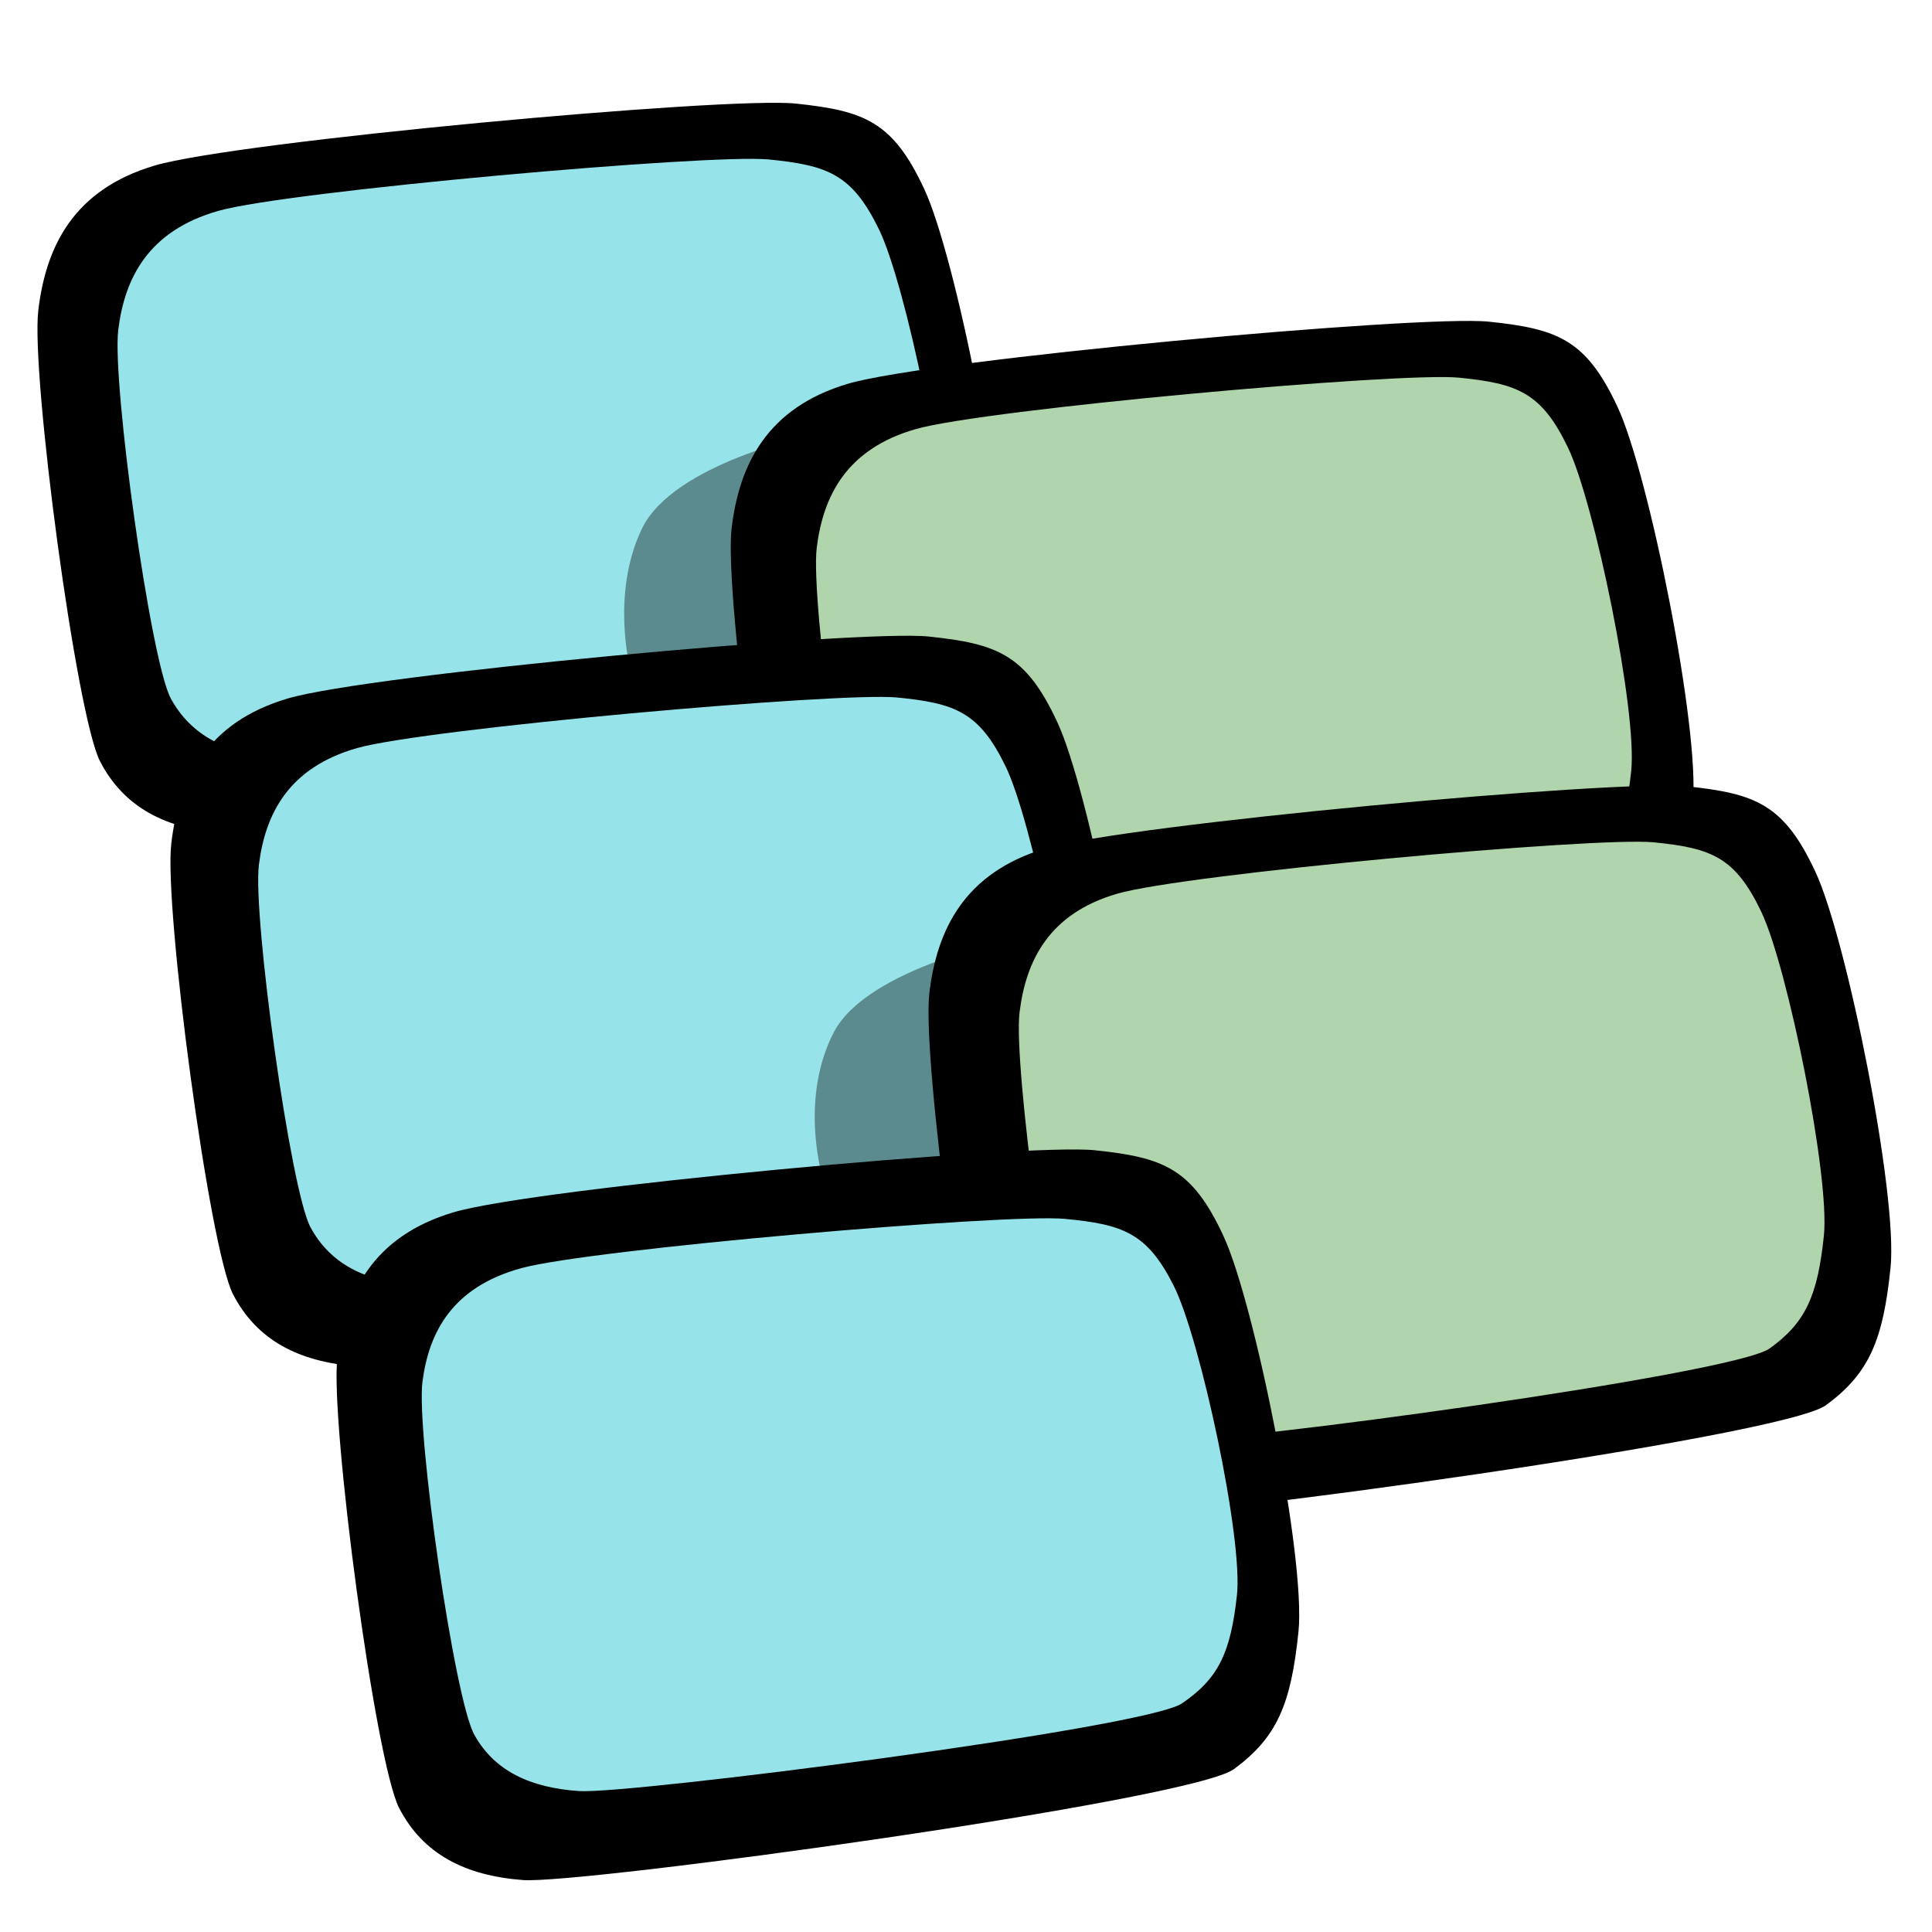 <?xml version="1.0" encoding="UTF-8" standalone="no"?>
<!-- Created with Inkscape (http://www.inkscape.org/) -->

<svg
   width="64"
   height="64"
   viewBox="0 0 16.933 16.933"
   version="1.1"
   id="svg1"
   inkscape:export-filename="filematch16.png"
   inkscape:export-xdpi="24"
   inkscape:export-ydpi="24"
   inkscape:version="1.3 (0e150ed6c4, 2023-07-21)"
   sodipodi:docname="filematch icon fat lines.svg"
   xmlns:inkscape="http://www.inkscape.org/namespaces/inkscape"
   xmlns:sodipodi="http://sodipodi.sourceforge.net/DTD/sodipodi-0.dtd"
   xmlns="http://www.w3.org/2000/svg"
   xmlns:svg="http://www.w3.org/2000/svg">
  <sodipodi:namedview
     id="namedview1"
     pagecolor="#ffffff"
     bordercolor="#000000"
     borderopacity="0.25"
     inkscape:showpageshadow="2"
     inkscape:pageopacity="0.0"
     inkscape:pagecheckerboard="0"
     inkscape:deskcolor="#d1d1d1"
     inkscape:document-units="mm"
     inkscape:zoom="11.822492"
     inkscape:cx="29.773757"
     inkscape:cy="33.368599"
     inkscape:window-width="2560"
     inkscape:window-height="1369"
     inkscape:window-x="1912"
     inkscape:window-y="-8"
     inkscape:window-maximized="1"
     inkscape:current-layer="g12" />
  <defs
     id="defs1" />
  <g
     inkscape:label="Lag 1"
     inkscape:groupmode="layer"
     id="layer1">
    <g
       id="g12"
       transform="matrix(1.044,0.205,-0.205,1.044,1.076,-2.418)">
      <g
         id="g11"
         transform="matrix(0.803,0,0,0.803,-1.586,-4.167)">
        <path
           style="fill:#000000;stroke-width:0.298"
           d="M 3.167,9.571 C 3.936,9.167 8.79,7.743 9.499,7.679 c 0.71,-0.064 1.015,-0.009 1.463,0.606 0.449,0.614 1.47,3.089 1.539,3.835 0.069,0.746 -0.005,1.108 -0.378,1.514 C 11.75,14.038 5.778,16.085 5.185,16.156 4.592,16.226 4.128,16.092 3.797,15.676 3.467,15.261 2.335,11.917 2.284,11.261 2.233,10.606 2.397,9.974 3.167,9.571 Z"
           id="path10"
           sodipodi:nodetypes="zzzzzzzzz" />
        <path
           style="fill:#96e4e9;fill-opacity:1;stroke-width:0.25"
           d="M 3.898,9.901 C 4.56,9.564 8.729,8.354 9.337,8.295 9.946,8.237 10.206,8.279 10.585,8.779 c 0.379,0.5 1.232,2.521 1.285,3.131 0.053,0.611 -0.014,0.909 -0.337,1.245 -0.323,0.336 -5.455,2.066 -5.963,2.129 C 5.061,15.347 4.664,15.24 4.385,14.903 4.106,14.565 3.165,11.832 3.127,11.295 3.089,10.758 3.236,10.239 3.898,9.901 Z"
           id="path11"
           sodipodi:nodetypes="zzzzzzzzz" />
      </g>
      <g
         id="g5"
         transform="matrix(0.803,0,0,0.803,1.256,-0.898)">
        <path
           style="fill:#000000;stroke-width:0.298"
           d="M 7.038,6.326 C 7.808,5.922 12.661,4.498 13.371,4.433 c 0.71,-0.064 1.015,-0.009 1.463,0.606 0.449,0.614 1.47,3.089 1.539,3.835 0.069,0.746 -0.005,1.108 -0.378,1.514 -0.373,0.406 -6.345,2.452 -6.938,2.523 C 8.464,12.981 7.999,12.847 7.669,12.431 7.339,12.016 6.206,8.671 6.155,8.016 6.104,7.361 6.269,6.729 7.038,6.326 Z"
           id="path1"
           sodipodi:nodetypes="zzzzzzzzz" />
        <path
           style="fill:#b0d4ab;fill-opacity:1;stroke-width:0.248"
           d="M 7.809,6.649 C 8.462,6.313 12.578,5.113 13.179,5.056 c 0.601,-0.057 0.859,-0.014 1.234,0.487 0.376,0.5 1.223,2.522 1.277,3.133 0.054,0.611 -0.012,0.908 -0.33,1.243 C 15.041,10.254 9.975,11.971 9.473,12.033 8.97,12.094 8.578,11.987 8.302,11.649 8.025,11.311 7.089,8.577 7.05,8.04 7.011,7.503 7.155,6.985 7.809,6.649 Z"
           id="path2"
           sodipodi:nodetypes="zzzzzzzzz" />
      </g>
      <g
         id="g4"
         transform="matrix(0.803,0,0,0.803,0.335,-0.07)">
        <path
           style="fill:#000000;stroke-width:0.298"
           d="M 3.167,9.571 C 3.936,9.167 8.79,7.743 9.499,7.679 c 0.71,-0.064 1.015,-0.009 1.463,0.606 0.449,0.614 1.47,3.089 1.539,3.835 0.069,0.746 -0.005,1.108 -0.378,1.514 C 11.75,14.038 5.778,16.085 5.185,16.156 4.592,16.226 4.128,16.092 3.797,15.676 3.467,15.261 2.335,11.917 2.284,11.261 2.233,10.606 2.397,9.974 3.167,9.571 Z"
           id="path3"
           sodipodi:nodetypes="zzzzzzzzz" />
        <path
           style="fill:#96e4e9;fill-opacity:1;stroke-width:0.245"
           d="M 3.965,9.932 C 4.615,9.601 8.706,8.413 9.303,8.355 9.9,8.298 10.156,8.34 10.528,8.831 c 0.372,0.491 1.21,2.478 1.262,3.078 0.052,0.6 -0.014,0.893 -0.331,1.223 -0.317,0.33 -5.353,2.029 -5.852,2.091 C 5.107,15.285 4.718,15.18 4.444,14.848 4.17,14.516 3.246,11.83 3.208,11.302 3.171,10.774 3.315,10.264 3.965,9.932 Z"
           id="path4"
           sodipodi:nodetypes="zzzzzzzzz" />
      </g>
      <g
         id="g6"
         transform="matrix(0.803,0,0,0.803,3.592,2.544)">
        <path
           style="fill:#000000;stroke-width:0.298"
           d="M 7.038,6.326 C 7.808,5.922 12.661,4.498 13.371,4.433 c 0.71,-0.064 1.015,-0.009 1.463,0.606 0.449,0.614 1.47,3.089 1.539,3.835 0.069,0.746 -0.005,1.108 -0.378,1.514 -0.373,0.406 -6.345,2.452 -6.938,2.523 C 8.464,12.981 7.999,12.847 7.669,12.431 7.339,12.016 6.206,8.671 6.155,8.016 6.104,7.361 6.269,6.729 7.038,6.326 Z"
           id="path5"
           sodipodi:nodetypes="zzzzzzzzz" />
        <path
           style="fill:#b0d4ab;fill-opacity:1;stroke-width:0.247"
           d="M 7.847,6.641 C 8.493,6.307 12.556,5.118 13.15,5.062 c 0.594,-0.056 0.848,-0.012 1.22,0.489 0.372,0.501 1.214,2.524 1.269,3.135 0.055,0.611 -0.009,0.908 -0.323,1.242 C 15.002,10.262 10,11.966 9.504,12.026 9.008,12.087 8.62,11.979 8.346,11.64 8.072,11.302 7.141,8.567 7.101,8.03 7.062,7.493 7.202,6.975 7.847,6.641 Z"
           id="path6"
           sodipodi:nodetypes="zzzzzzzzz" />
      </g>
      <g
         id="g8"
         transform="matrix(0.803,0,0,0.803,2.493,3.819)">
        <path
           style="fill:#000000;stroke-width:0.298"
           d="M 3.167,9.571 C 3.936,9.167 8.79,7.743 9.499,7.679 c 0.71,-0.064 1.015,-0.009 1.463,0.606 0.449,0.614 1.47,3.089 1.539,3.835 0.069,0.746 -0.005,1.108 -0.378,1.514 C 11.75,14.038 5.778,16.085 5.185,16.156 4.592,16.226 4.128,16.092 3.797,15.676 3.467,15.261 2.335,11.917 2.284,11.261 2.233,10.606 2.397,9.974 3.167,9.571 Z"
           id="path7"
           sodipodi:nodetypes="zzzzzzzzz" />
        <path
           style="fill:#96e4e9;fill-opacity:1;stroke-width:0.243"
           d="m 3.958,10 c 0.655,-0.327 4.775,-1.511 5.375,-1.571 0.601,-0.06 0.857,-0.02 1.228,0.457 0.371,0.477 1.201,2.409 1.249,2.994 0.049,0.585 -0.019,0.871 -0.34,1.195 -0.321,0.324 -5.393,2.011 -5.895,2.074 C 5.074,15.213 4.683,15.113 4.41,14.791 4.136,14.469 3.224,11.855 3.189,11.34 3.155,10.826 3.302,10.327 3.958,10 Z"
           id="path8"
           sodipodi:nodetypes="zzzzzzzzz" />
      </g>
      <path
         style="fill:#000000;fill-opacity:0.39;stroke-width:0.325"
         d="m 9.154,8.396 c 0,0 -1.158,0.469 -1.329,1.047 C 7.653,10.021 7.946,10.599 7.946,10.599 L 9.061,10.269 8.657,9.378 Z"
         id="path9" />
      <path
         style="fill:#000000;fill-opacity:0.39;stroke-width:0.313"
         d="m 6.691,4.653 c 0,0 -1.067,0.451 -1.217,1.025 C 5.323,6.253 5.602,6.833 5.602,6.833 L 6.631,6.52 6.244,5.626 Z"
         id="path12" />
    </g>
  </g>
</svg>

